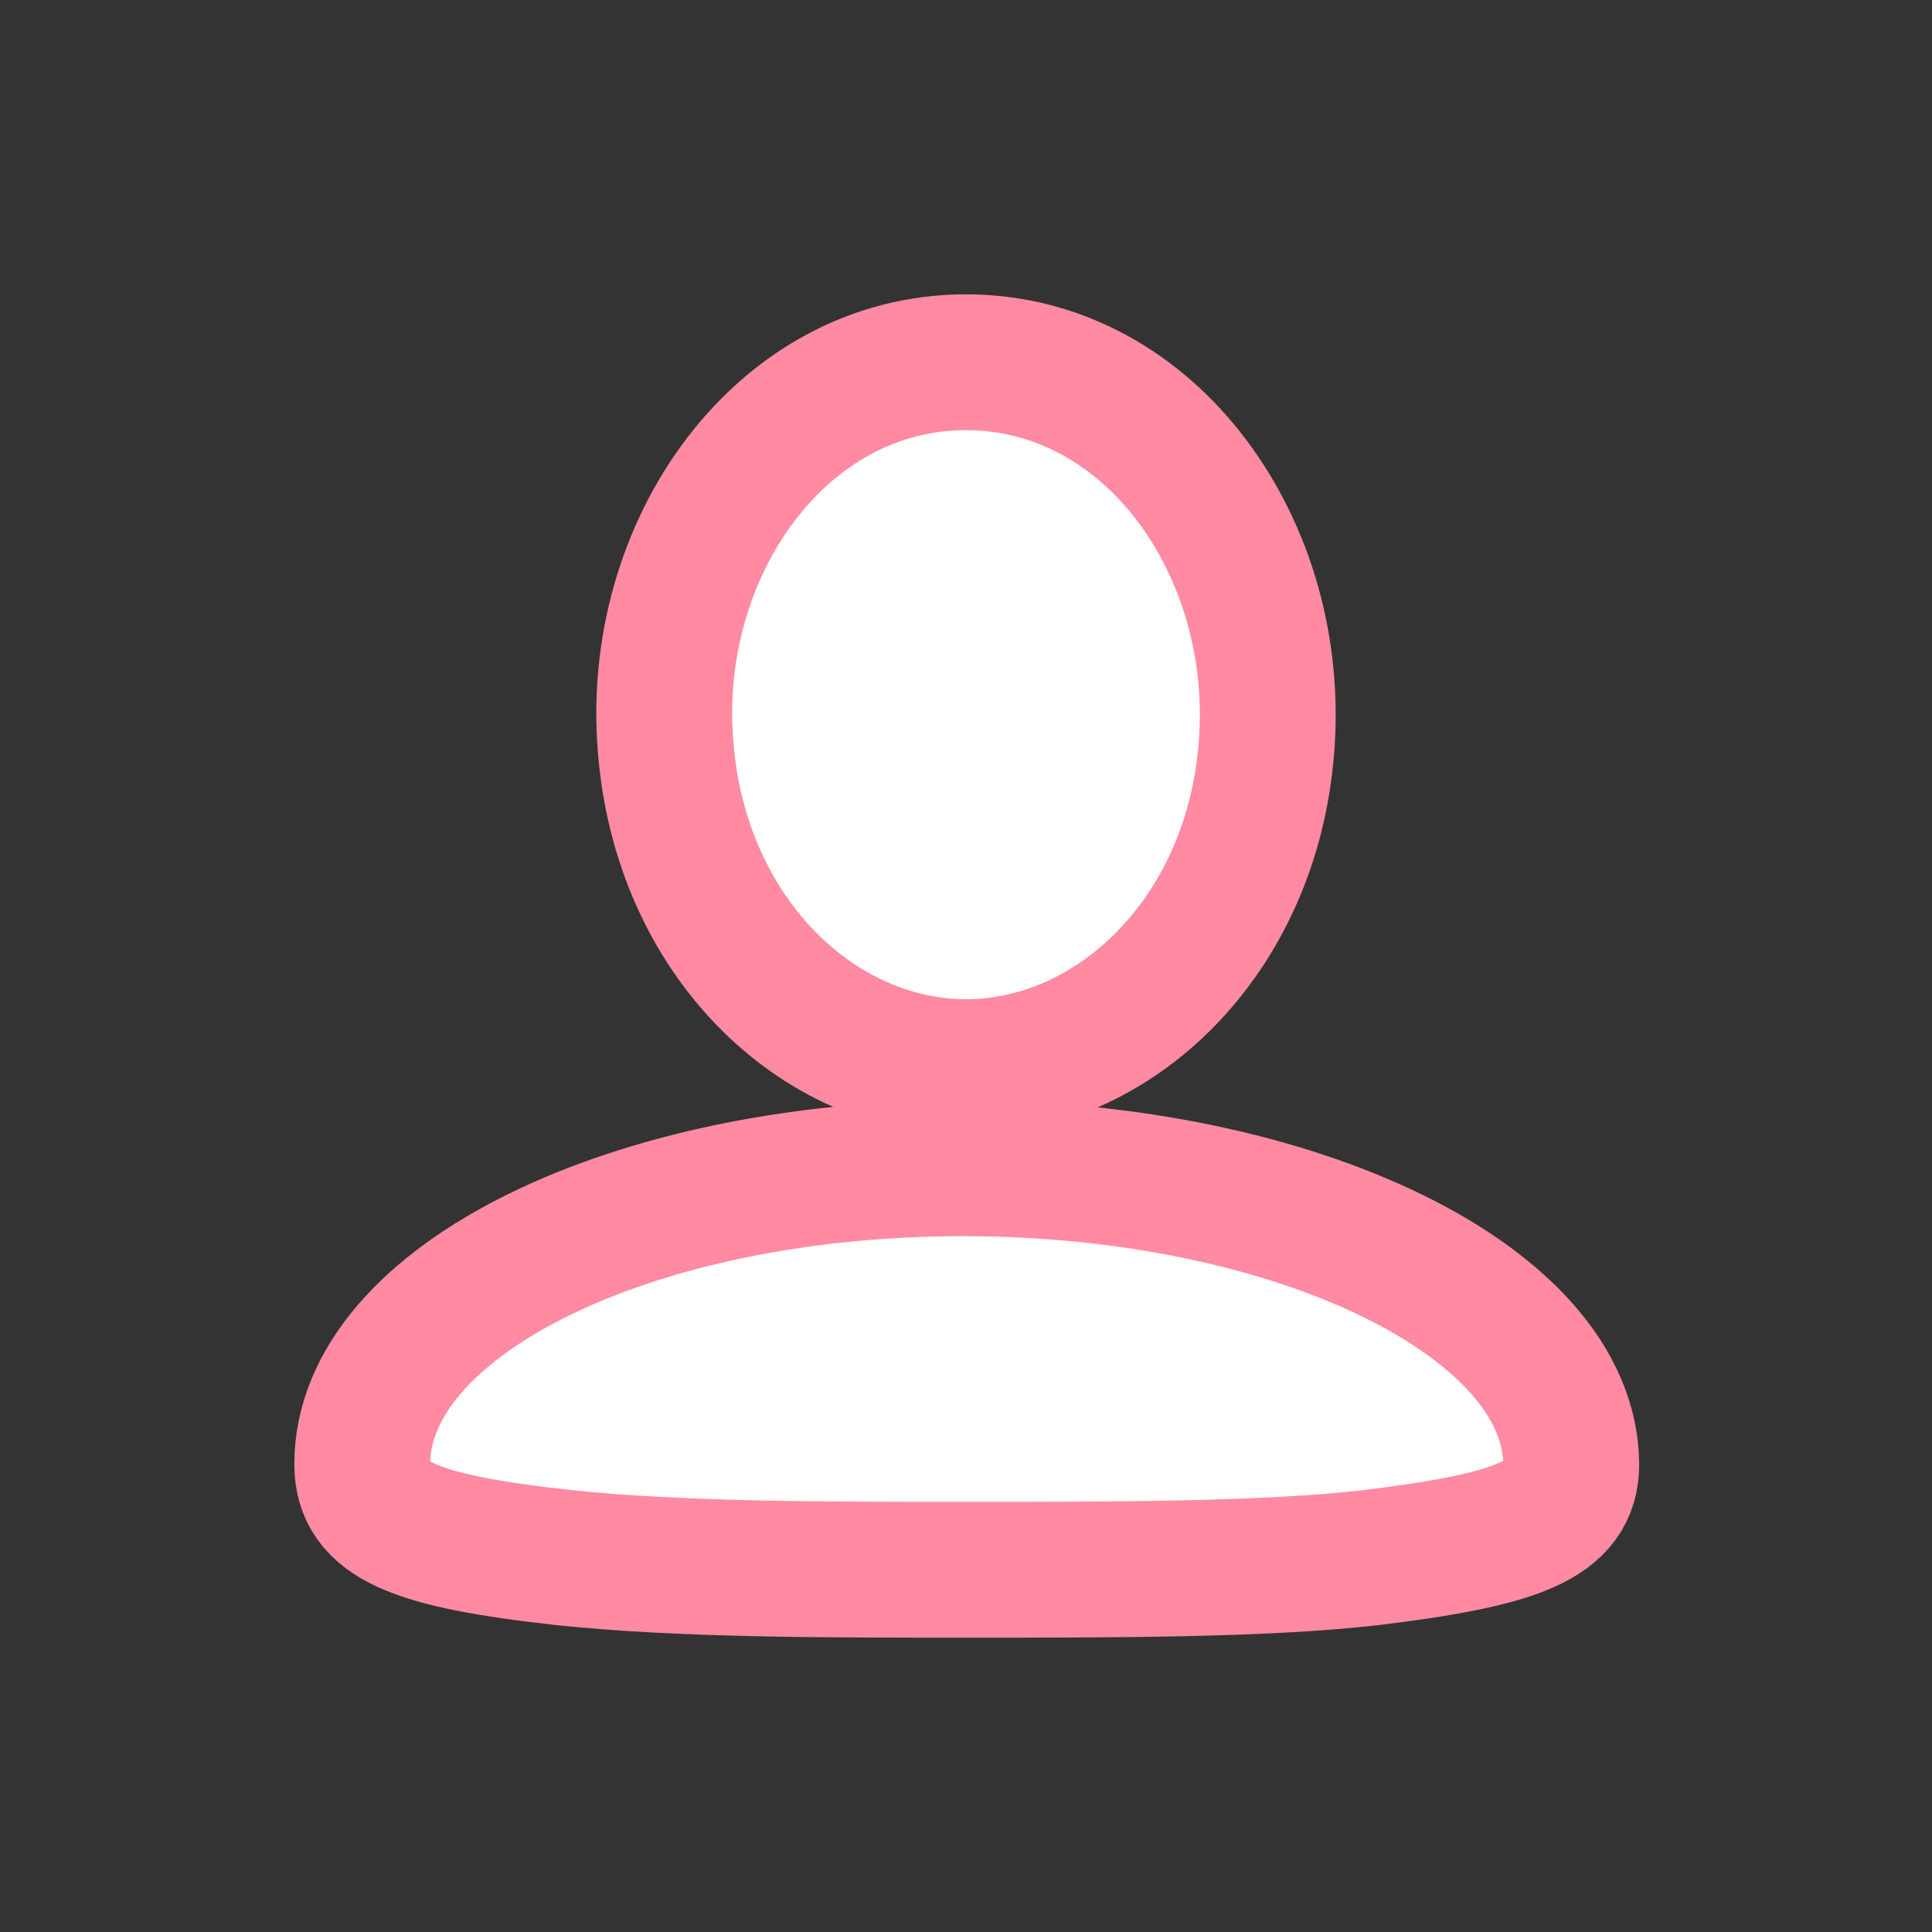 <?xml version="1.0" encoding="utf-8"?>
<!-- Generator: Adobe Illustrator 23.0.0, SVG Export Plug-In . SVG Version: 6.00 Build 0)  -->
<svg version="1.1" id="图层_1" xmlns="http://www.w3.org/2000/svg" xmlns:xlink="http://www.w3.org/1999/xlink" x="0px" y="0px"
	 viewBox="0 0 128 128" style="enable-background:new 0 0 128 128;" xml:space="preserve">
<rect x="0" y="0" width="128" height="128" fill="#333333" stroke="none"/>
<style type="text/css">
	.st0{fill:#FFFFFF;stroke:#FF8AA1;stroke-width:9;stroke-miterlimit:10;}
</style>
<path class="st0" d="M64,70.7c9.8,0,18.9-8.6,19.9-21.1C85,36.4,76.3,24,64,24S43,36.4,44.1,49.5C45.1,62.1,54.2,70.7,64,70.7z
	 M63.8,77.4C41.8,77.4,24,86.2,24,97c0,3.7,3.4,5.1,13.4,6.2C45.1,104,54.3,104,64,104c9.9,0,19.8,0,26.8-0.8
	c9.8-1.2,13.3-2.5,13.3-6.2C104,86.2,85.8,77.4,63.8,77.4z"/>
</svg>
